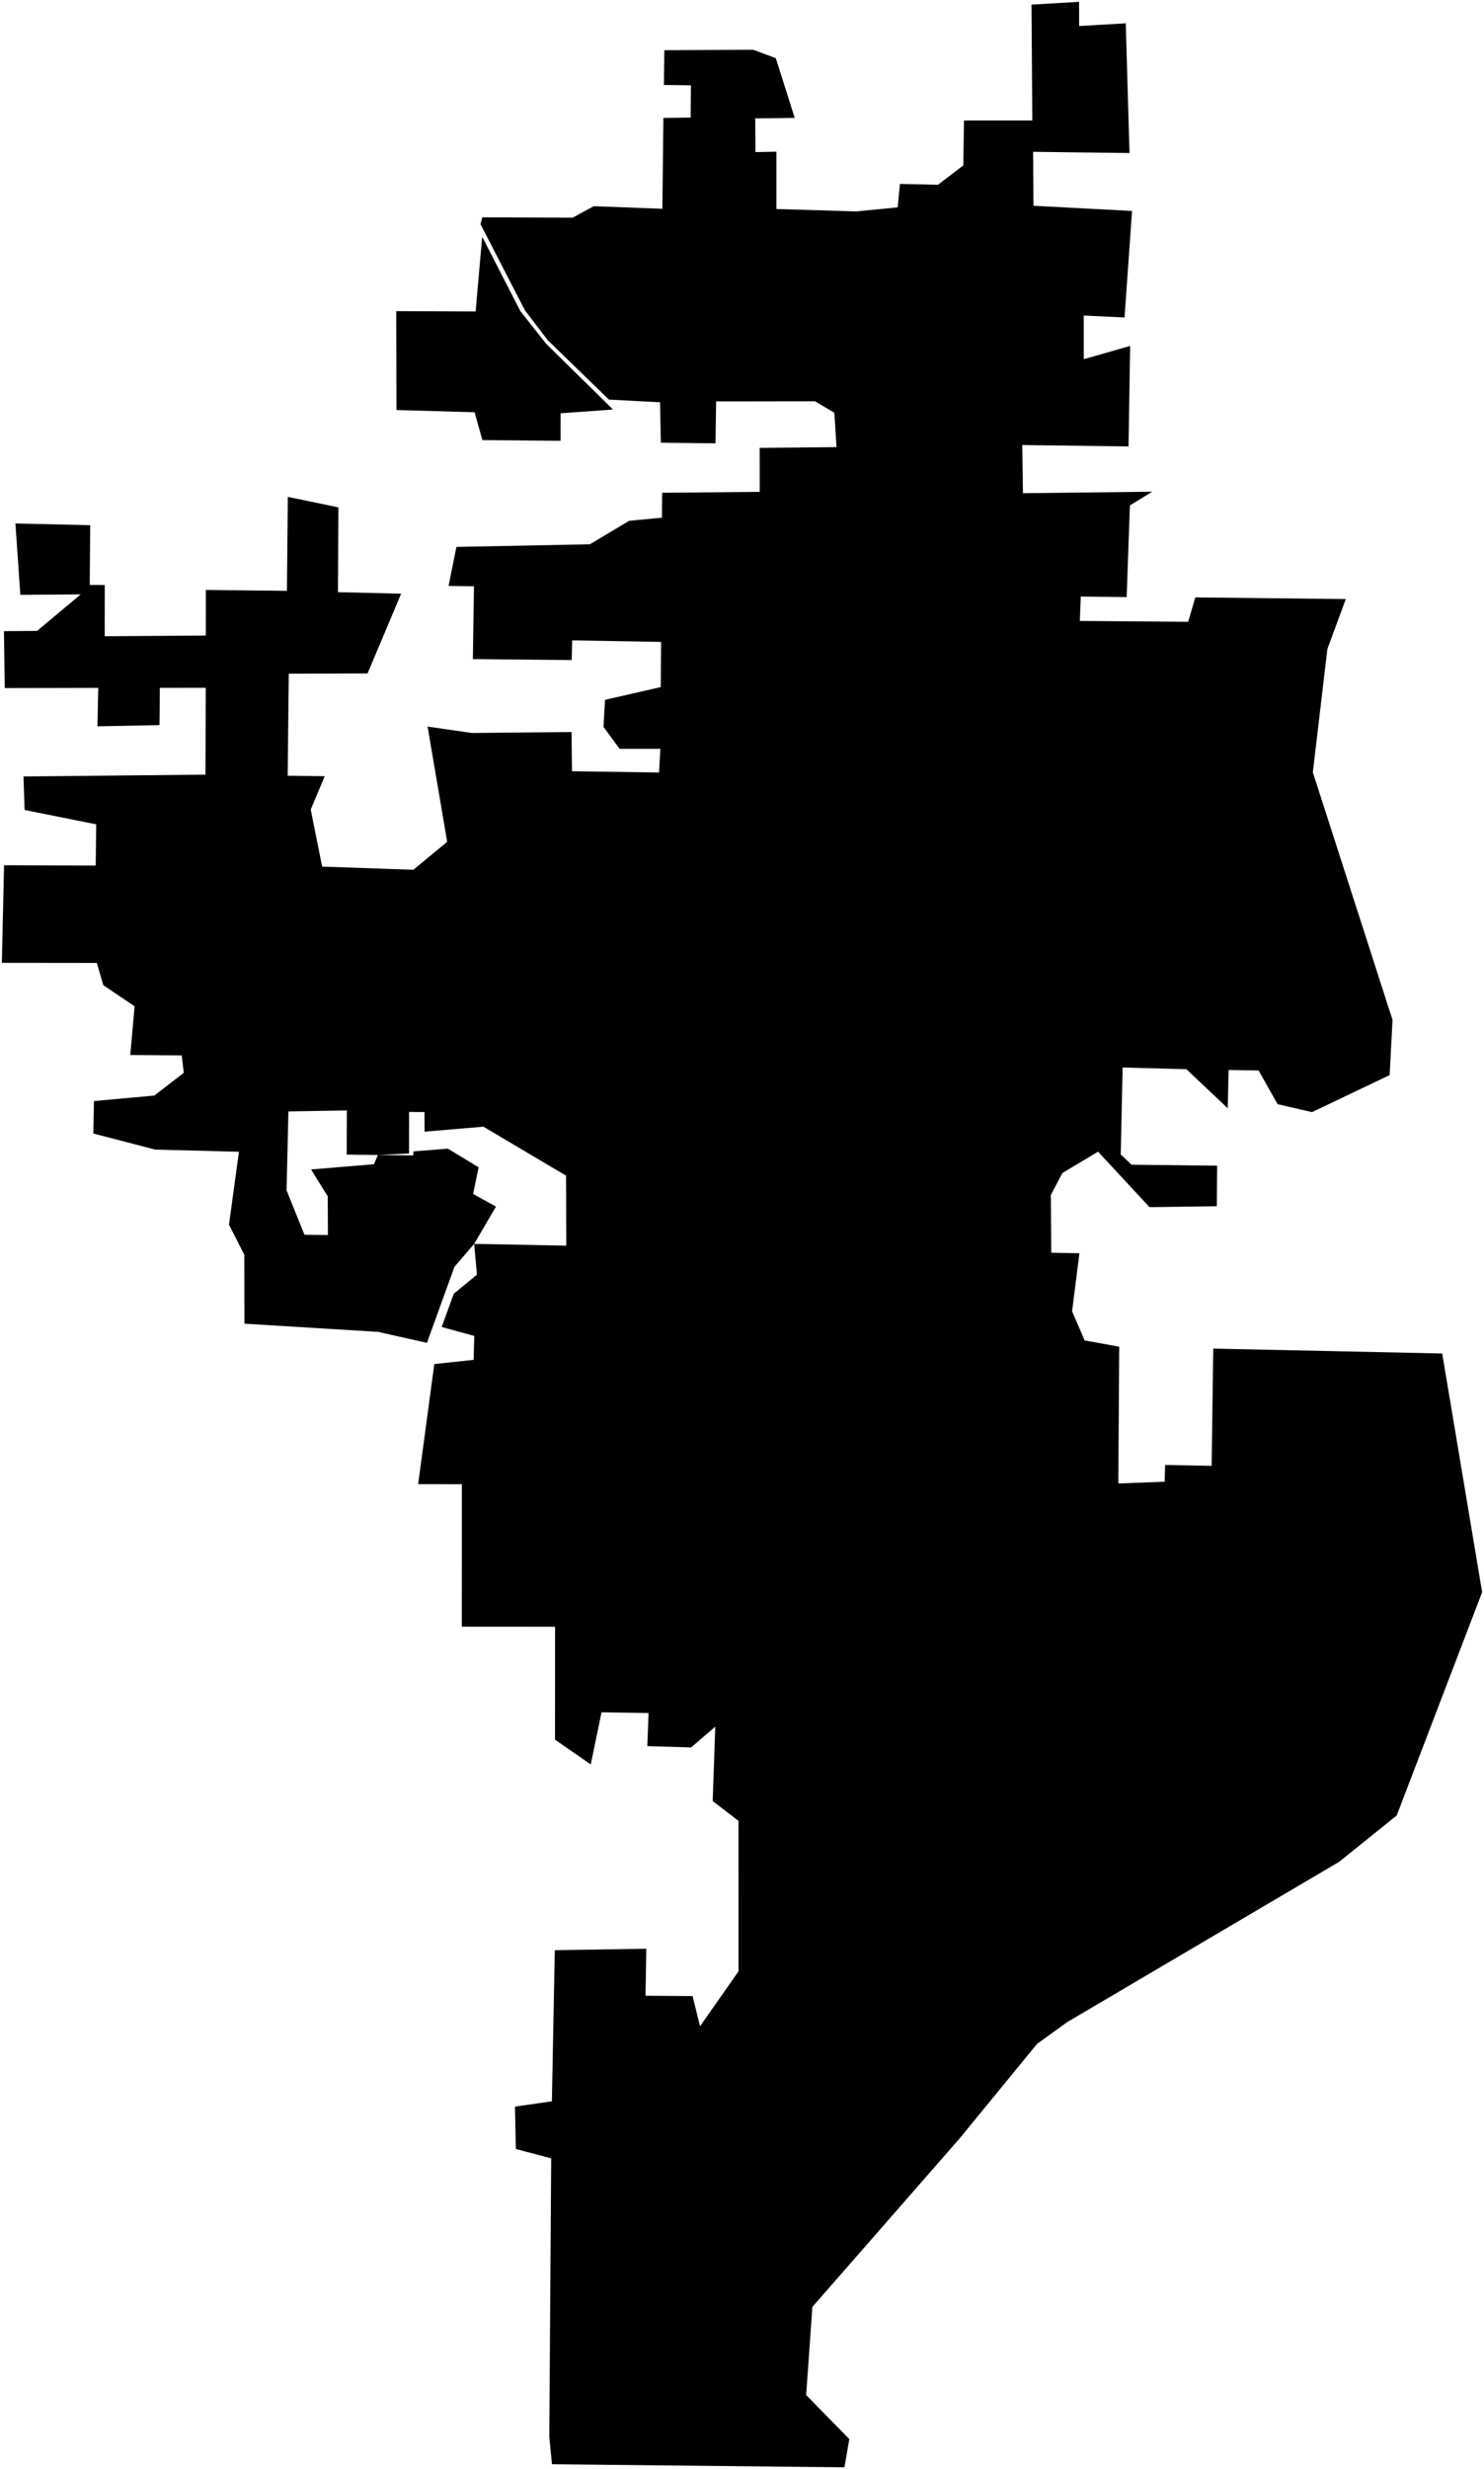 <?xml version="1.0"?>
<svg xmlns="http://www.w3.org/2000/svg" version="1.2" baseProfile="tiny" width="800" height="1330" viewBox="0 0 800 1330" stroke-linecap="round" stroke-linejoin="round">
<g id="CityBoundaries">
<path d="M 280.52 167.582 294.432 185.187 330.468 220.601 302.209 222.624 302.2 237.449 260.052 237.042 255.82 222.062 213.727 220.863 213.591 167.596 256.392 167.78 259.95 127.551 280.52 167.582 Z M 255.611 670.003 305.26 670.968 305.146 633.259 260.608 606.891 228.885 609.57 228.835 599.01 220.532 598.941 220.504 621.321 203.65 622.144 186.896 621.922 186.99 598.14 155.467 598.672 154.491 641.198 164.145 665.106 176.785 665.235 176.667 644.376 167.685 629.923 201.635 627.111 203.65 622.144 222.775 622.359 222.882 620.196 241.438 618.71 258.017 628.785 255.043 643.131 267.385 649.92 255.611 670.003 244.973 682.395 230.16 723.321 203.772 717.405 131.761 712.994 131.692 675.81 123.435 659.663 128.814 620.397 83.642 619.218 50.312 610.555 50.647 593.09 83.198 590.113 99.078 577.869 97.957 568.495 70.238 568.3 72.56 542.025 55.686 530.664 52.197 518.676 1 518.622 2.186 466.061 51.588 466.237 51.87 444.031 13.255 436.293 12.665 418.247 110.78 417.264 110.906 370.473 86.171 370.496 85.976 390.581 52.521 391.221 52.979 370.522 2.567 370.627 2.129 339.974 19.962 339.851 43.504 320.167 10.965 320.419 8.313 281.96 48.633 282.9 48.371 315.038 56.475 315.116 56.449 342.707 110.934 342.343 110.959 317.787 154.678 318.237 155.159 267.645 182.421 273.288 182.183 318.973 216.244 319.789 198.152 362.736 155.673 362.879 155.078 417.846 175.064 418.105 167.507 436.048 173.666 466.796 222.831 468.509 241.066 453.462 230.51 391.382 254.453 394.82 308.124 394.295 308.347 415.424 355.278 416.119 355.986 403.354 334.001 403.343 325.347 391.554 326.15 376.978 356.205 370.096 356.374 345.768 308.435 344.926 308.204 355.556 254.905 355.018 255.508 315.788 241.816 315.62 246.048 294.605 318.024 293.172 339.173 280.529 356.846 278.858 356.946 265.428 409.555 264.932 409.522 241.247 450.969 240.845 449.781 222.329 439.368 216.154 386.049 216.225 385.71 238.804 356.248 238.46 355.824 216.695 328.253 215.244 295.26 183.225 282.989 167.168 259.024 120.735 260.01 117.073 308.704 117.256 320.072 111.07 357.067 112.464 357.629 63.525 372.313 63.338 372.457 45.948 357.894 45.769 358.122 27.046 405.956 26.79 418.231 31.335 428.417 63.511 407.139 63.773 407.258 81.936 418.564 81.699 418.564 112.586 461.537 113.884 483.916 111.698 485.137 99.058 505.626 99.545 519.287 89.103 519.667 64.914 556.512 64.917 556.06 2.486 581.721 1 581.737 14.014 606.877 12.562 608.894 82.423 556.93 81.781 557.112 110.829 610.262 113.642 606.223 171.007 584.218 169.971 584.24 193.47 609.242 186.337 608.367 240.467 551.08 239.721 551.46 265.674 621.17 264.85 609.112 272.218 607.363 321.615 582.646 321.332 582.123 334.464 640.516 334.93 644.381 321.784 725.49 322.691 715.557 349.649 707.727 416.002 750.691 549.379 749.132 579.099 707.319 599.032 688.733 594.78 678.483 576.605 662.307 576.373 661.855 596.97 639.544 575.914 605.197 575.019 604.168 621.844 609.986 627.366 656.154 627.906 655.953 649.726 619.689 650.242 591.948 620.352 572.734 631.832 566.487 643.678 566.707 674.76 581.892 675.077 577.944 706.318 584.715 722.028 603.358 725.393 602.864 799.077 627.853 798.128 628.093 789.108 653.17 789.568 654.05 726.417 777.467 729.068 799 857.613 752.944 977.894 722.033 1002.786 575.309 1089.203 559.053 1100.956 517.079 1152.143 437.94 1242.619 434.591 1290.072 457.844 1313.806 455.218 1329.011 297.568 1327.367 296.109 1312.679 297.139 1162.602 278.088 1157.531 277.61 1134.73 297.508 1131.86 299.083 1050.47 348.401 1049.675 347.98 1074.992 373.361 1075.183 377.373 1091.448 398.129 1061.841 398.108 980.796 384.185 970.133 385.601 930.032 372.587 941.251 348.953 940.542 349.632 922.731 324.281 922.324 318.466 950.396 299.193 937.066 299.23 876.244 248.94 876.211 248.984 799.466 225.415 799.442 234.126 734.763 255.337 732.477 255.676 719.587 238.105 714.791 244.627 696.84 257.113 686.613 255.611 670.003 Z"/>
</g>
</svg>